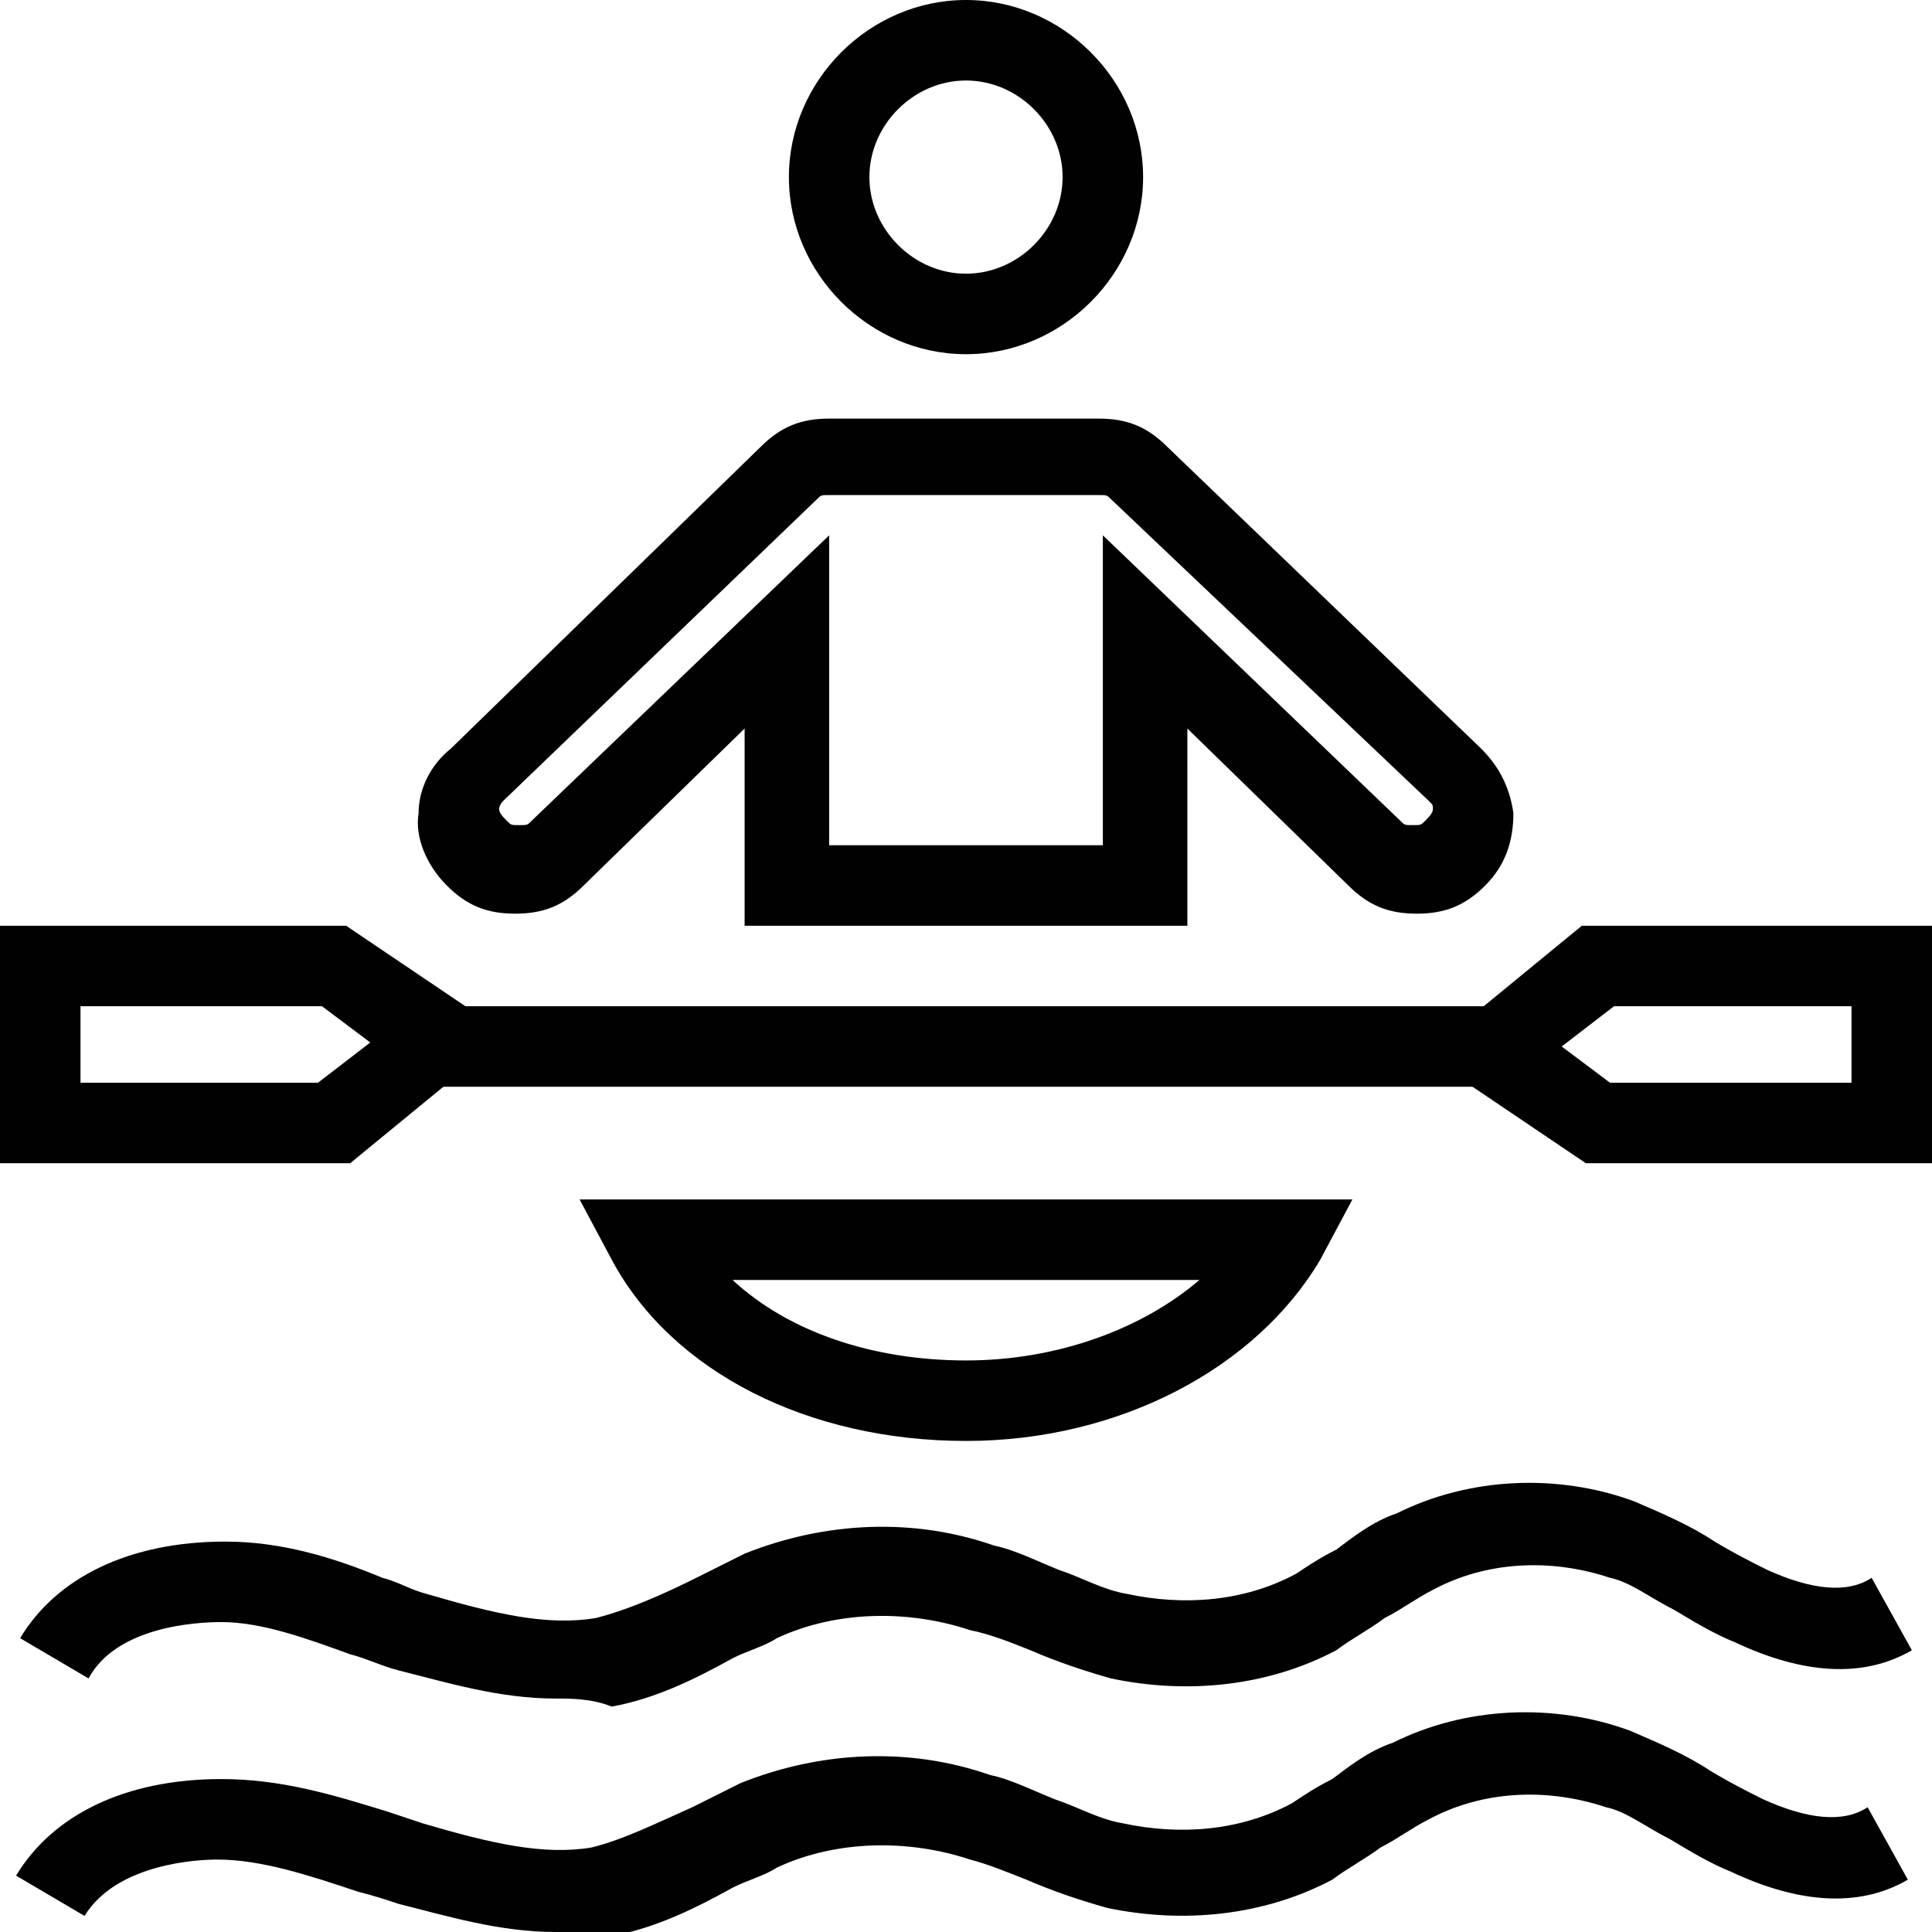 <?xml version="1.0" encoding="utf-8"?>
<!-- Generator: Adobe Illustrator 18.0.0, SVG Export Plug-In . SVG Version: 6.00 Build 0)  -->
<!DOCTYPE svg PUBLIC "-//W3C//DTD SVG 1.1//EN" "http://www.w3.org/Graphics/SVG/1.1/DTD/svg11.dtd">
<svg version="1.1" id="Layer_1" xmlns="http://www.w3.org/2000/svg" xmlns:xlink="http://www.w3.org/1999/xlink" x="0px" y="0px"
	 viewBox="0 0 48 48" enable-background="new 0 0 48 48" xml:space="preserve">
<g>
	<path fill="#010101" d="M24,8.8c-2.4,0-4.4-2-4.4-4.4S21.6,0,24,0c2.4,0,4.4,2,4.4,4.4S26.4,8.8,24,8.8z M24,2
		c-1.3,0-2.4,1.1-2.4,2.4s1.1,2.4,2.4,2.4s2.4-1.1,2.4-2.4S25.3,2,24,2z"/>
	<path fill="#010101" d="M29.4,23H18.5v-4.9l-4,3.9c-0.5,0.5-1,0.7-1.7,0.7c-0.7,0-1.2-0.2-1.7-0.7c-0.5-0.5-0.8-1.2-0.7-1.8
		c0-0.6,0.3-1.2,0.8-1.6l7.7-7.5c0.5-0.5,1-0.7,1.7-0.7h6.7c0.7,0,1.2,0.2,1.7,0.7l7.8,7.5c0.4,0.4,0.7,0.9,0.8,1.6
		c0,0.7-0.2,1.3-0.7,1.8c-0.5,0.5-1,0.7-1.7,0.7c-0.7,0-1.2-0.2-1.7-0.7l-4-3.9V23z M20.5,21h6.9v-7.7l7.4,7.1
		c0.1,0.1,0.1,0.1,0.3,0.1s0.2,0,0.3-0.1c0.1-0.1,0.2-0.2,0.2-0.3c0-0.1,0-0.1-0.1-0.2l-7.9-7.5c-0.1-0.1-0.1-0.1-0.3-0.1h-6.7
		c-0.2,0-0.2,0-0.3,0.1l-7.8,7.5c-0.1,0.1-0.1,0.2-0.1,0.2c0,0.1,0.1,0.2,0.2,0.3c0.1,0.1,0.1,0.1,0.3,0.1s0.2,0,0.3-0.1l7.4-7.1V21
		z"/>
	<path fill="#010101" d="M24,35.8c-3.9,0-7.3-1.7-8.8-4.5l-0.8-1.5h19.2l-0.8,1.5C31.2,34,27.8,35.8,24,35.8z M18.2,31.8
		c1.4,1.3,3.5,2,5.8,2c2.3,0,4.4-0.8,5.8-2H18.2z"/>
	<g>
		<rect x="10.1" y="25" fill="#010101" width="27.8" height="2"/>
		<g>
			<path fill="#010101" d="M8.7,28.9H0V23h8.6l4,2.7L8.7,28.9z M2,26.9h5.9l1.3-1L8,25H2V26.9z"/>
			<path fill="#010101" d="M48,28.9h-8.6l-4-2.7l3.9-3.2H48V28.9z M40,26.9h6V25h-5.9l-1.3,1L40,26.9z"/>
		</g>
	</g>
	<path fill="#010101" d="M13.8,42.2c-1.4,0-2.7-0.4-3.9-0.7c-0.4-0.1-0.8-0.3-1.2-0.4c-1.1-0.4-2.2-0.8-3.2-0.8
		c-0.6,0-2.6,0.1-3.3,1.4l-1.7-1c0.9-1.5,2.7-2.4,5.1-2.4c1.4,0,2.7,0.4,3.9,0.9c0.4,0.1,0.7,0.3,1.1,0.4c1.7,0.5,3,0.8,4.2,0.6
		c0.8-0.2,1.7-0.6,2.5-1c0.4-0.2,0.8-0.4,1.2-0.6c2-0.8,4.2-0.9,6.2-0.2c0.5,0.1,1.1,0.4,1.6,0.6c0.6,0.2,1.1,0.5,1.7,0.6
		c1.4,0.3,2.9,0.2,4.2-0.5c0.3-0.2,0.6-0.4,1-0.6c0.4-0.3,0.9-0.7,1.5-0.9c1.8-0.9,4-1,5.9-0.3c0.7,0.3,1.4,0.6,2,1
		c0.5,0.3,0.9,0.5,1.3,0.7c1.1,0.5,2,0.6,2.6,0.2l1,1.8c-1.2,0.7-2.7,0.6-4.4-0.2c-0.5-0.2-1-0.5-1.5-0.8c-0.6-0.3-1.1-0.7-1.6-0.8
		c-1.5-0.5-3.1-0.4-4.4,0.3c-0.4,0.2-0.8,0.5-1.2,0.7c-0.4,0.3-0.8,0.5-1.2,0.8c-1.7,0.9-3.7,1.1-5.6,0.7c-0.7-0.2-1.3-0.4-2-0.7
		c-0.5-0.2-1-0.4-1.5-0.5c-1.5-0.5-3.3-0.5-4.8,0.2c-0.3,0.2-0.7,0.3-1.1,0.5c-0.9,0.5-1.9,1-3,1.2C14.7,42.2,14.2,42.2,13.8,42.2z"
		/>
	<path fill="#010101" d="M13.8,48c-1.4,0-2.7-0.4-3.9-0.7c-0.3-0.1-0.6-0.2-1-0.3c-1.2-0.4-2.4-0.8-3.5-0.8c-0.5,0-2.5,0.1-3.3,1.4
		l-1.7-1c0.9-1.5,2.7-2.4,5.1-2.4C7,44.2,8.3,44.6,9.6,45c0.3,0.1,0.6,0.2,0.9,0.3c1.7,0.5,3,0.8,4.2,0.6c0.8-0.2,1.6-0.6,2.5-1
		c0.4-0.2,0.8-0.4,1.2-0.6c2-0.8,4.2-0.9,6.2-0.2c0.5,0.1,1.1,0.4,1.6,0.6c0.6,0.2,1.1,0.5,1.7,0.6c1.4,0.3,2.9,0.2,4.2-0.5
		c0.3-0.2,0.6-0.4,1-0.6c0.4-0.3,0.9-0.7,1.5-0.9c1.8-0.9,4-1,5.9-0.3c0.7,0.3,1.4,0.6,2,1c0.5,0.3,0.9,0.5,1.3,0.7
		c1.1,0.5,2,0.6,2.6,0.2l1,1.8c-1.2,0.7-2.7,0.6-4.4-0.2c-0.5-0.2-1-0.5-1.5-0.8c-0.6-0.3-1.1-0.7-1.6-0.8c-1.5-0.5-3.1-0.4-4.4,0.3
		c-0.4,0.2-0.8,0.5-1.2,0.7c-0.4,0.3-0.8,0.5-1.2,0.8c-1.7,0.9-3.7,1.1-5.6,0.7c-0.7-0.2-1.3-0.4-2-0.7c-0.5-0.2-1-0.4-1.4-0.5
		c-1.5-0.5-3.3-0.5-4.8,0.2c-0.3,0.2-0.7,0.3-1.1,0.5c-0.9,0.5-1.9,1-3,1.2C14.7,48,14.2,48,13.8,48z"/>
</g>
</svg>
